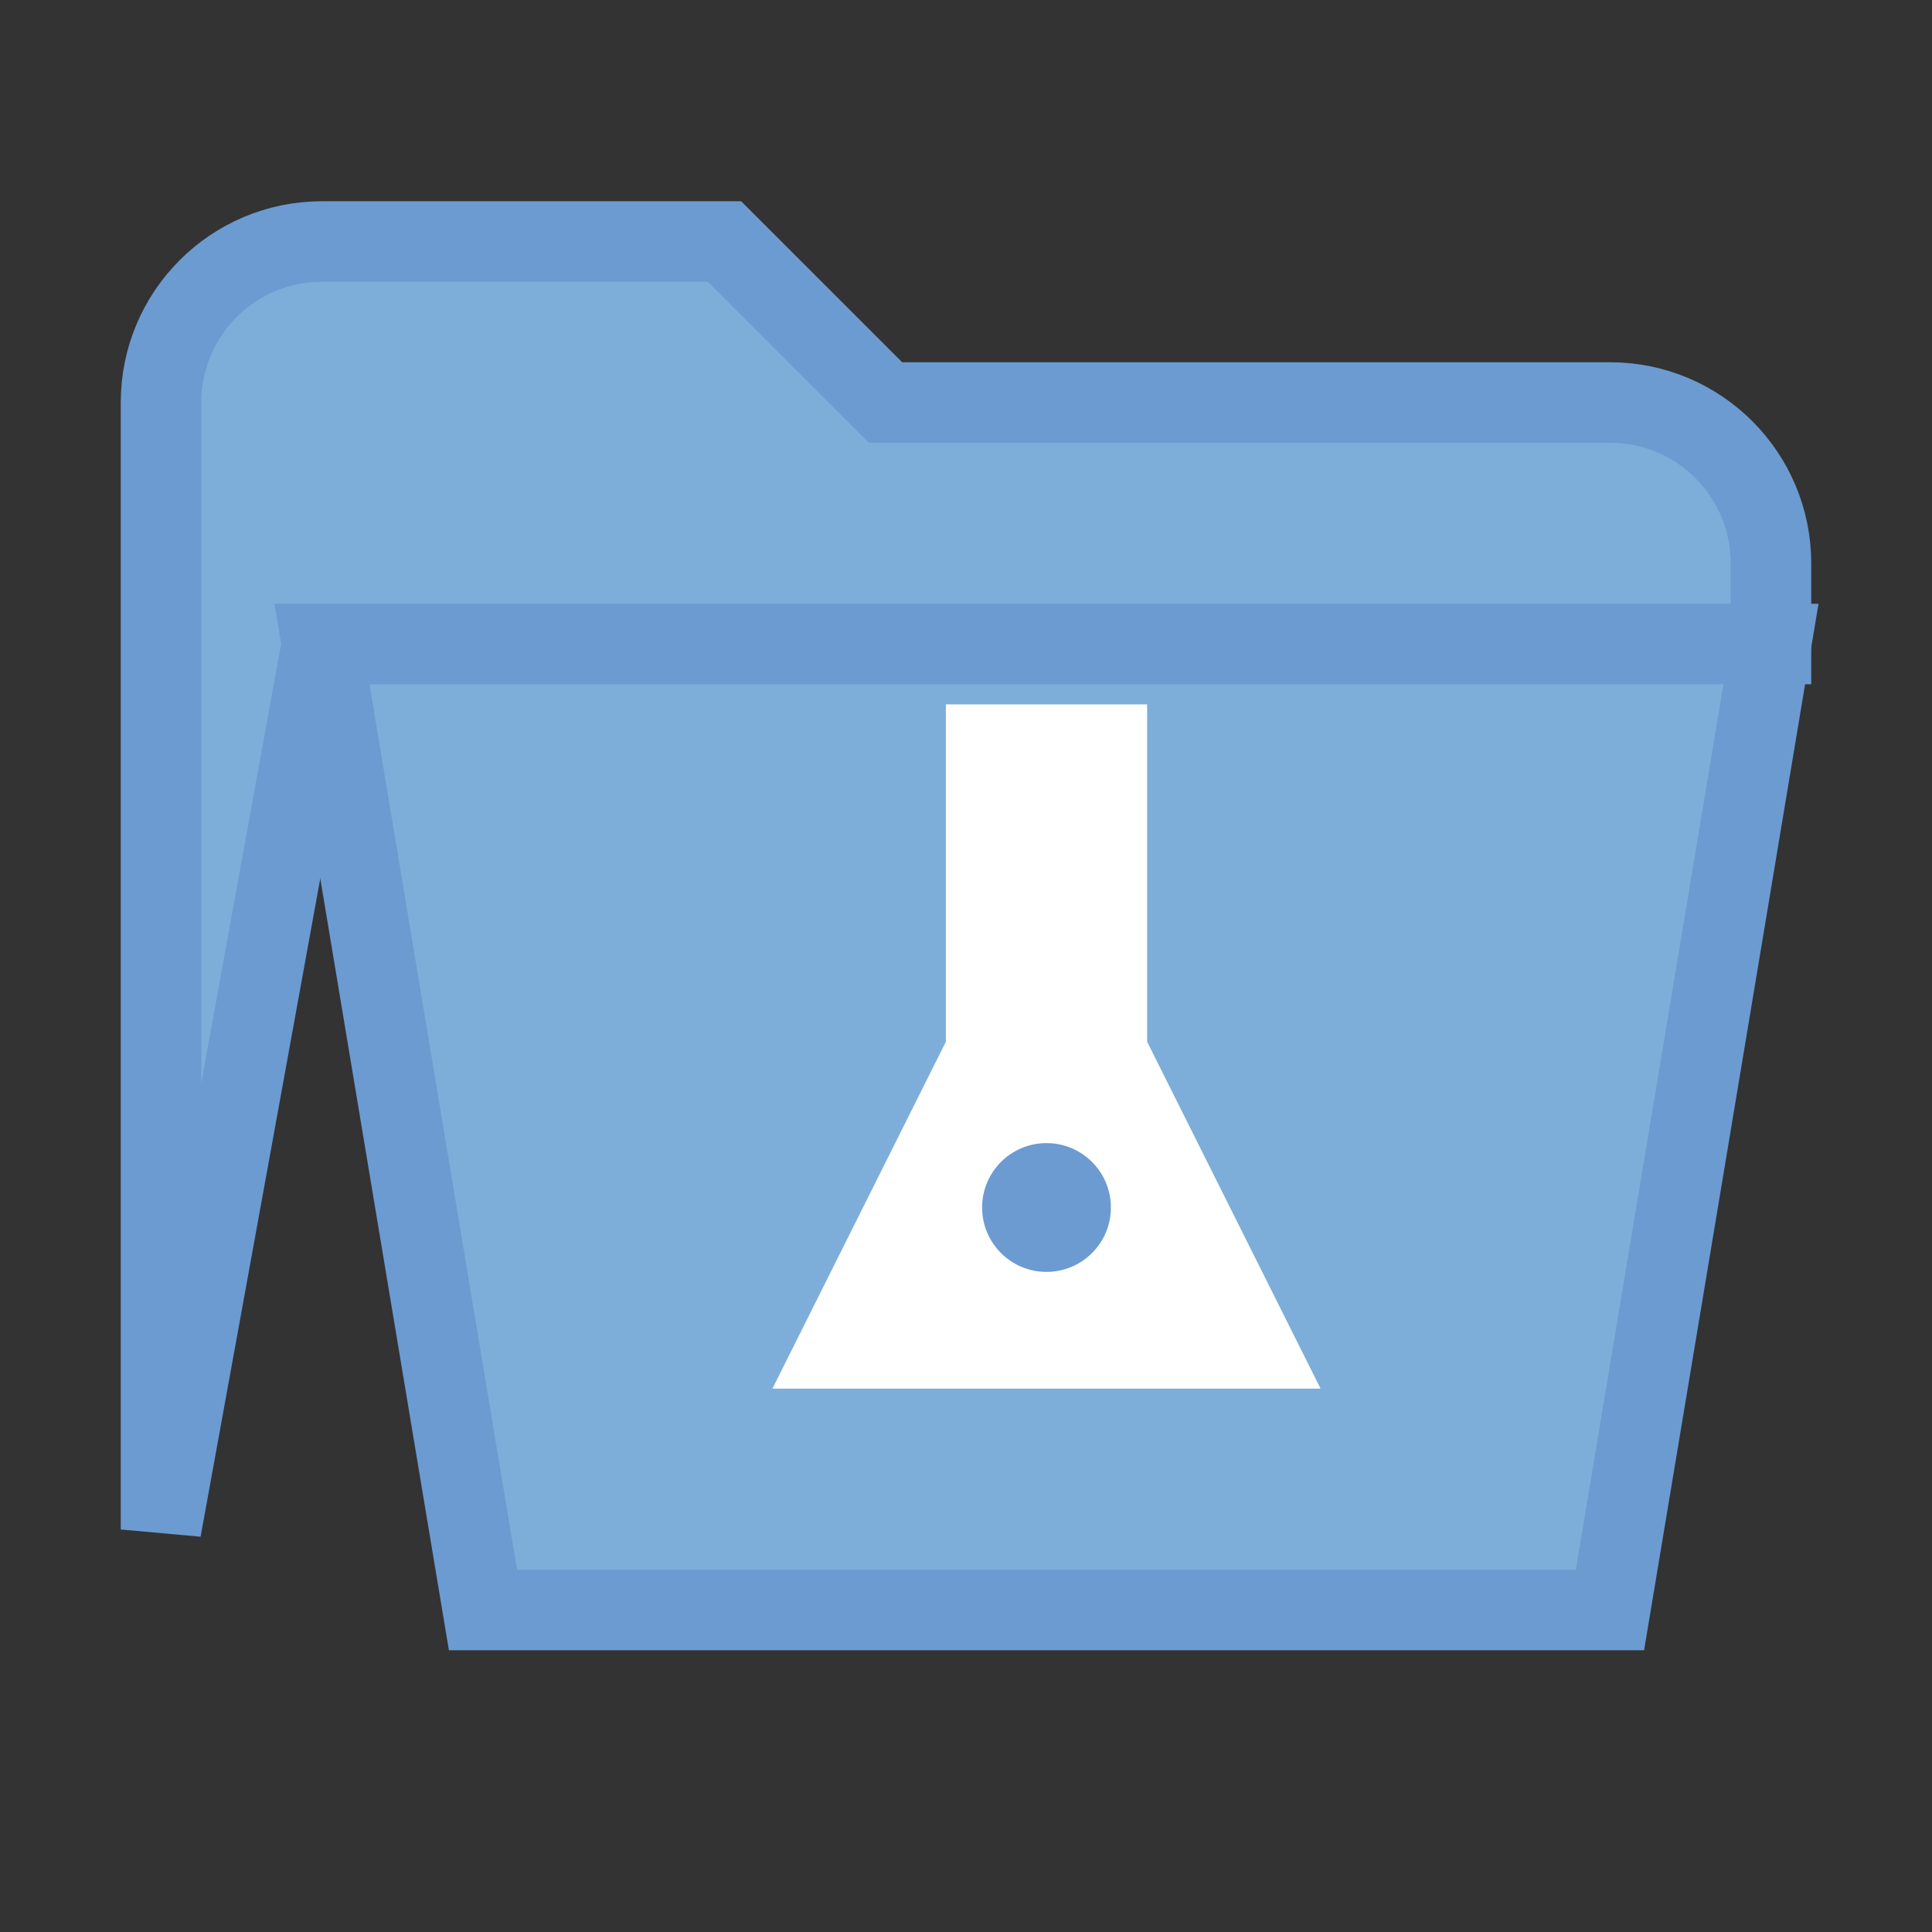 <svg width="24" height="24" viewBox="0 0 24 24" fill="none" xmlns="http://www.w3.org/2000/svg">
  <rect x="0" y="0" width="24" height="24" fill="#333333" stroke="none"/>
  <!-- Open folder base -->
  <path d="M2 5C2 3.895 2.895 3 4 3H9L11 5H20C21.105 5 22 5.895 22 7V8H4L2 19V5Z"
        fill="#7DAED9"
        stroke="#6B9BD1"
        stroke-width="1"/>
  <path d="M4 8H22L20 20H6L4 8Z"
        fill="#7DAED9"
        stroke="#6B9BD1"
        stroke-width="1"/>

  <!-- Experiment beaker icon overlay -->
  <g transform="translate(9, 9)">
    <path d="M3 0L3 4L1 8H7L5 4V0Z"
          fill="#FFFFFF"
          stroke="#FFFFFF"
          stroke-width="0.5"/>
    <circle cx="4" cy="6" r="0.8" fill="#6B9BD1"/>
  </g>
</svg>
